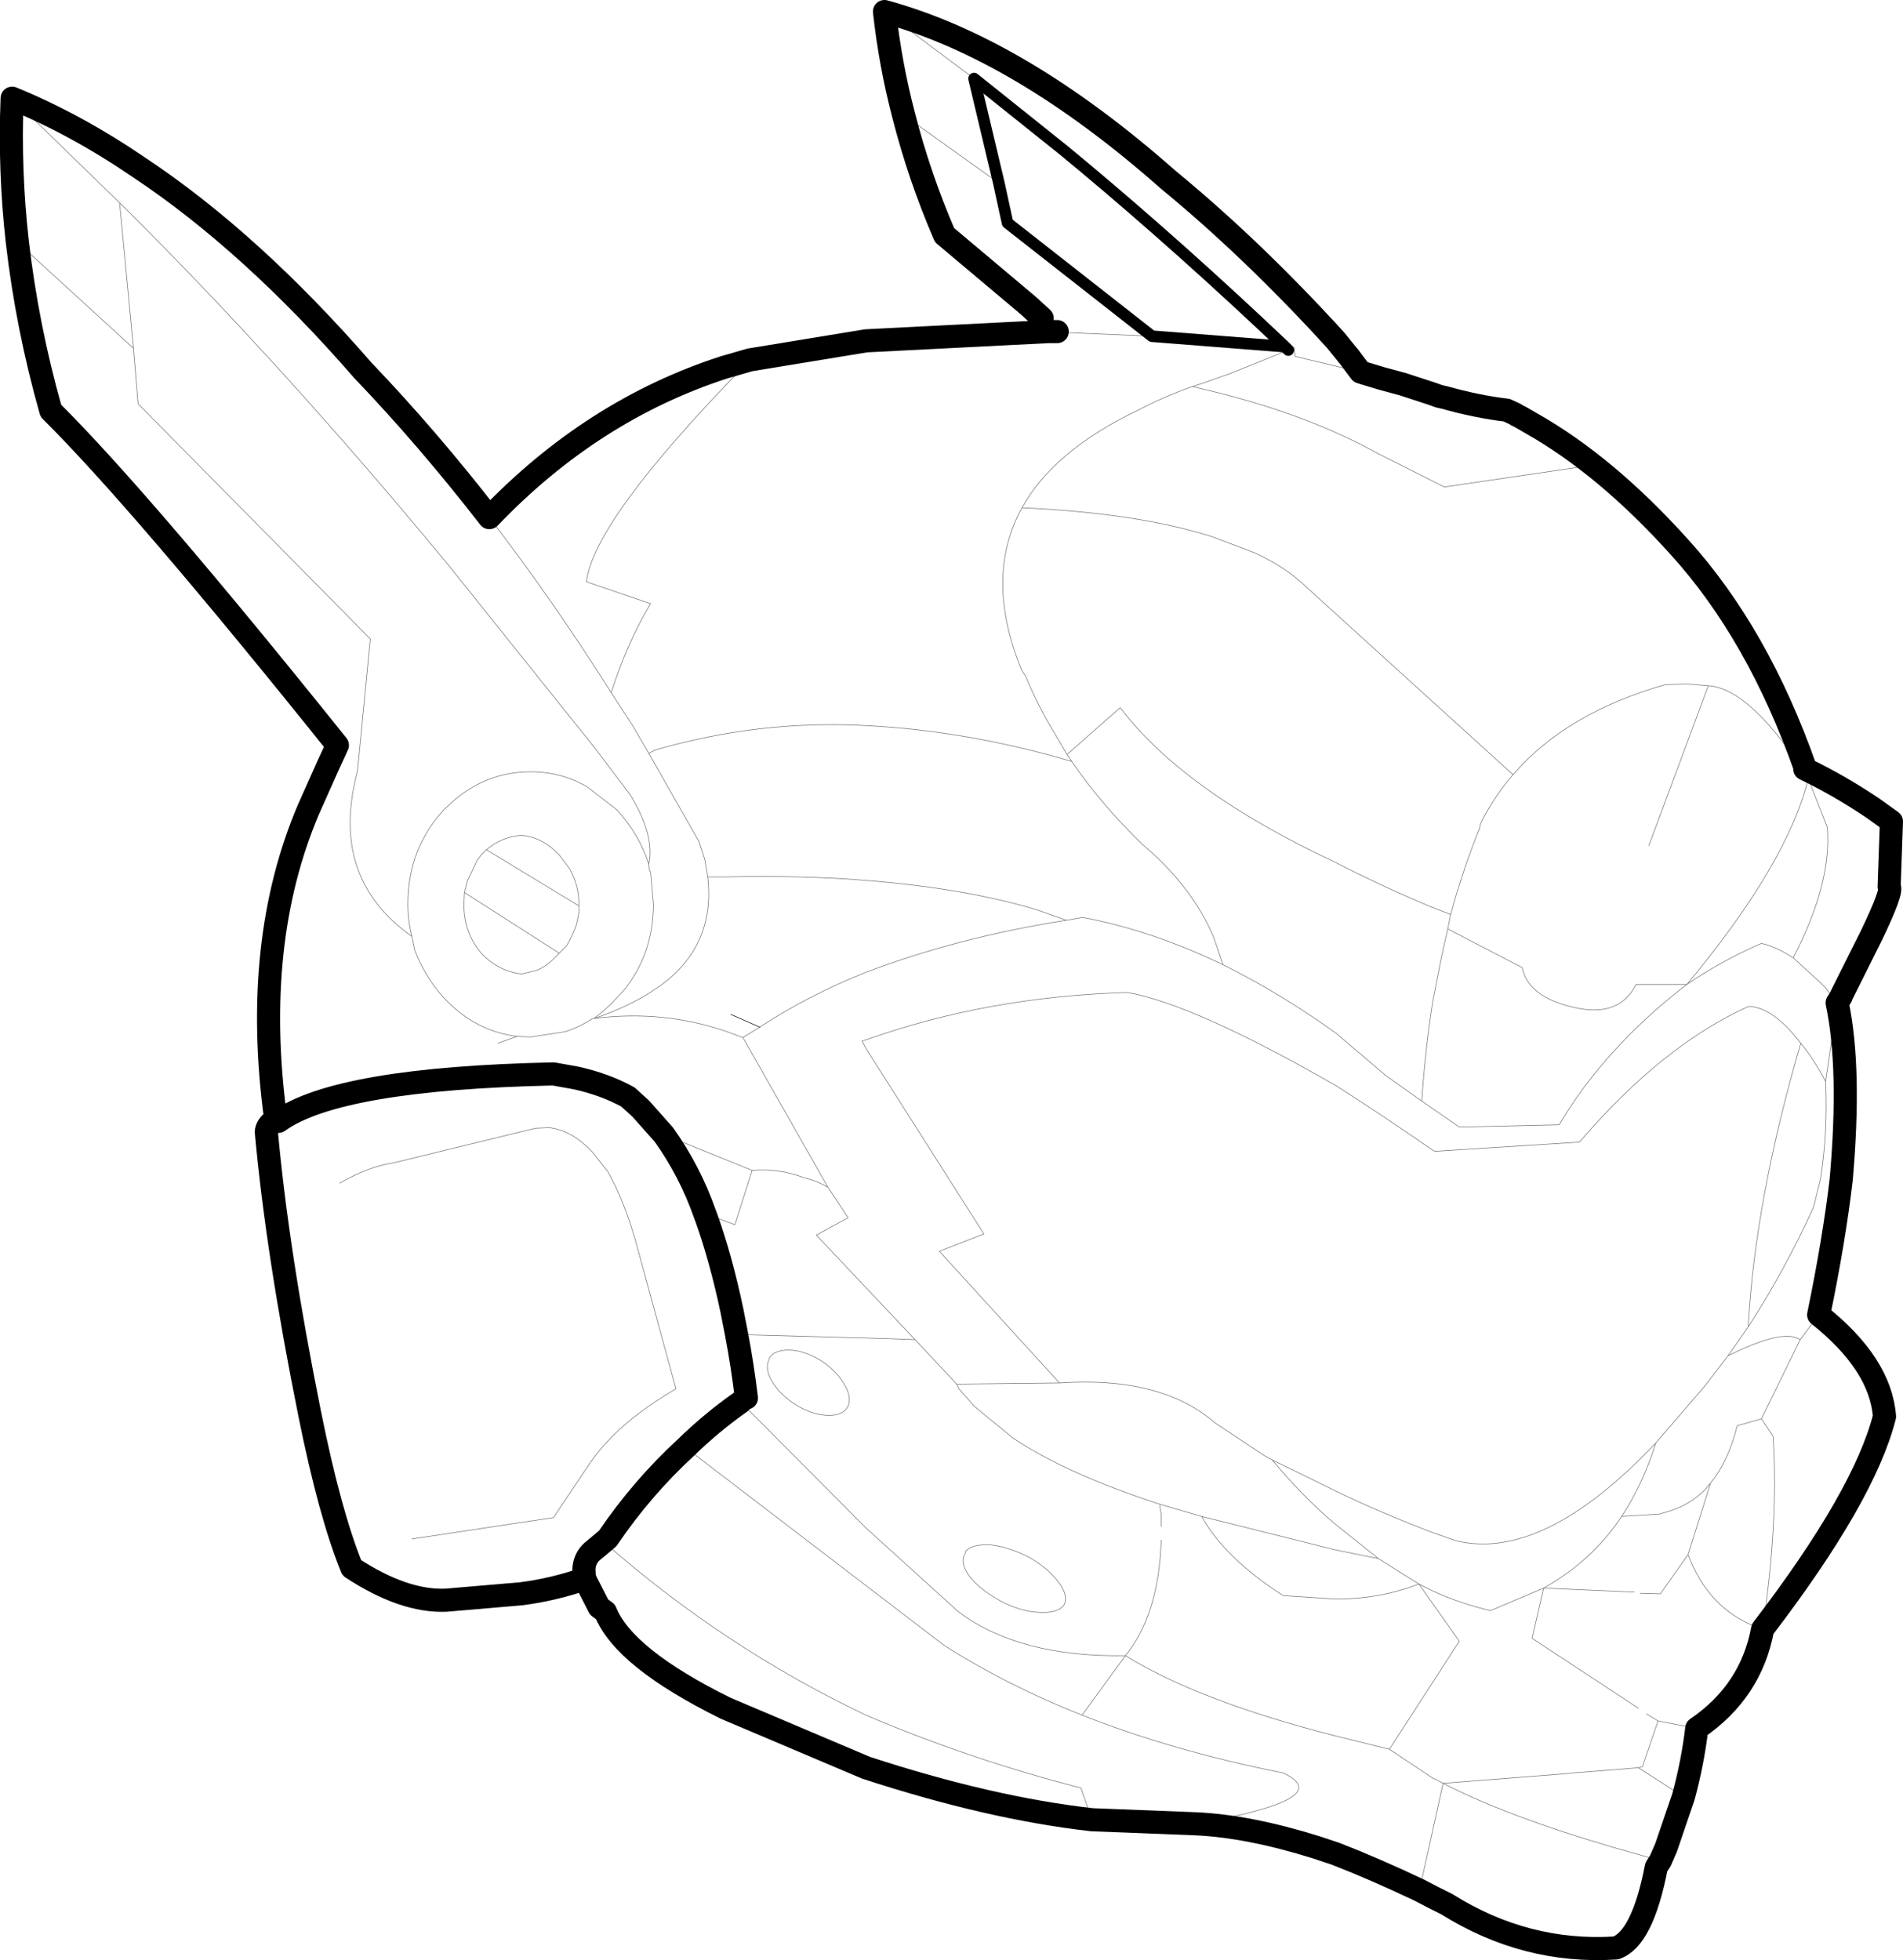 <?xml version="1.0" encoding="UTF-8" standalone="no"?>
<svg xmlns:xlink="http://www.w3.org/1999/xlink" height="169.65px" width="164.7px" xmlns="http://www.w3.org/2000/svg">
  <g transform="matrix(1.0, 0.0, 0.0, 1.0, 82.35, 84.8)">
    <path d="M8.35 -56.1 L-7.4 -55.3 -17.45 -53.65 -19.7 -53.0 Q-31.1 -49.3 -40.0 -40.0 -45.35 -46.9 -50.95 -52.75 -60.6 -63.85 -70.3 -70.3 -75.8 -74.05 -81.3 -76.3 -81.55 -70.0 -80.85 -63.85 -80.0 -56.5 -77.95 -49.25 -70.1 -41.45 -53.15 -20.3 L-54.0 -18.45 -55.65 -14.75 Q-60.55 -3.25 -58.5 12.0 M-4.15 -74.85 Q-2.8 -69.55 -0.6 -64.45 L6.65 -58.35 7.85 -57.25 M-5.8 -83.8 Q-5.3 -79.25 -4.15 -74.85 M-5.8 -83.8 Q5.9 -80.6 18.75 -69.25 26.05 -63.25 33.25 -55.35 L34.3 -54.05 34.35 -54.0 35.4 -52.6 M35.55 -52.55 L37.2 -52.05 39.05 -51.55 41.65 -50.7 42.2 -50.5 42.65 -50.4 Q45.5 -49.6 48.05 -49.3 L48.8 -48.95 Q48.9 -48.85 49.05 -48.8 L49.25 -48.7 50.2 -48.15 Q56.65 -44.5 63.0 -37.45 69.8 -29.95 73.9 -18.3 L73.85 -18.25 73.95 -18.2 Q76.85 -16.8 79.75 -14.85 L81.35 -13.7 81.15 -8.05 Q81.5 -7.75 79.6 -3.8 L77.0 1.4 77.0 1.45 76.75 1.85 76.65 2.0 Q77.85 7.65 77.0 17.3 76.4 22.45 75.05 29.0 80.4 33.25 80.75 37.8 79.0 44.7 70.2 56.2 69.2 61.6 64.5 64.8 64.15 67.75 63.35 70.7 L61.85 75.1 61.35 76.25 61.0 76.8 Q59.8 83.0 57.5 83.8 49.7 84.3 42.85 80.0 L41.65 79.4 40.5 78.8 Q36.6 76.95 33.25 75.65 L31.6 75.1 Q25.7 73.25 21.1 73.05 L12.15 72.7 Q3.3 71.7 -7.4 68.2 L-19.55 63.05 Q-28.35 58.7 -29.95 54.7 L-30.5 54.3 -31.75 51.85 Q-34.5 52.8 -37.3 53.15 L-43.75 53.7 Q-47.4 53.85 -51.9 50.9 -53.8 46.25 -55.55 37.55 -58.35 23.65 -59.3 13.15 -59.25 12.7 -58.85 12.35 L-58.25 12.25 Q-53.1 8.55 -34.45 8.15 L-32.5 8.5 Q-30.0 9.05 -28.0 10.15 L-26.9 11.15 -24.9 13.4 Q-22.65 16.55 -21.35 20.25 L-21.2 20.65 Q-19.95 24.15 -19.0 28.65 L-18.6 30.7 Q-18.1 33.3 -17.75 36.2 M9.15 -56.1 L8.35 -56.1 M-23.0 40.5 Q-26.8 44.0 -29.75 48.35 L-30.1 48.65 -31.0 49.4 Q-32.05 50.25 -31.75 51.85 M-18.25 36.55 Q-20.8 38.35 -23.0 40.5" fill="none" stroke="#000000" stroke-linecap="round" stroke-linejoin="round" stroke-width="2.0"/>
    <path d="M-17.45 -53.65 L-18.15 -52.9 Q-30.95 -39.75 -31.6 -34.45 L-26.05 -32.55 Q-28.1 -29.1 -29.45 -24.85 L-27.6 -22.0 -26.2 -19.6 -25.6 -19.9 Q-16.6 -22.5 -7.4 -22.0 1.4 -21.55 10.4 -18.9 L10.0 -19.5 9.0 -21.2 Q7.5 -23.65 6.45 -26.2 L6.05 -26.85 Q2.8 -34.85 6.1 -40.85 8.85 -45.85 16.35 -49.4 18.35 -50.45 20.85 -51.35 L21.65 -51.6 24.2 -52.5 29.15 -54.5 29.65 -54.75 29.75 -53.95 35.4 -52.6 35.55 -52.55 M17.35 -55.7 L9.15 -56.05 8.35 -56.1 M-19.7 -53.0 L-18.15 -52.9 M7.85 -57.25 L9.15 -56.1 9.15 -56.05 M-4.15 -74.85 L4.1 -68.95 M1.95 -78.0 L-5.8 -83.8 M73.9 -18.3 L73.95 -18.2 74.1 -17.6 73.85 -18.25 M-58.85 12.35 L-58.5 12.0 M-72.0 -67.25 L-70.8 -54.65 -70.4 -49.85 -50.3 -29.5 -51.4 -18.15 -51.65 -17.05 Q-53.5 -8.55 -46.7 -3.75 -47.05 -5.1 -47.05 -6.55 -47.05 -11.3 -43.95 -14.7 L-43.25 -15.35 Q-40.3 -18.0 -36.4 -18.0 -34.35 -18.0 -32.5 -17.2 L-31.6 -16.75 -28.95 -14.7 Q-27.0 -12.55 -26.2 -10.0 -25.65 -12.45 -27.8 -16.0 L-29.5 -18.25 -30.75 -19.9 -31.1 -20.35 -43.55 -35.9 Q-57.9 -53.3 -72.0 -67.25 L-81.3 -76.3 M-80.85 -63.85 L-70.8 -54.65 M-39.25 5.5 L-37.6 4.9 Q-41.25 4.45 -43.95 1.55 -45.6 -0.3 -46.45 -2.55 L-46.7 -3.75 M-42.15 -7.55 L-41.9 -8.55 -41.05 -10.35 -40.7 -10.8 -40.25 -11.25 Q-38.9 -12.4 -37.2 -12.5 -35.55 -12.35 -34.25 -11.1 L-33.95 -10.8 -33.0 -9.55 -33.0 -9.5 Q-32.25 -8.15 -32.25 -6.55 L-32.25 -6.4 -32.25 -5.8 -32.45 -4.8 Q-32.8 -3.8 -33.3 -2.95 L-33.95 -2.3 -34.35 -1.9 Q-35.05 -1.15 -35.95 -0.8 L-37.2 -0.5 Q-39.25 -0.75 -40.7 -2.3 -42.2 -4.05 -42.2 -6.55 L-42.15 -7.55 -33.95 -2.3 M-40.0 -40.0 Q-34.6 -33.0 -29.45 -24.85 M-32.25 -6.4 L-40.25 -11.25 M-26.2 -10.0 L-26.15 -9.6 -26.15 -9.45 -26.05 -9.35 -25.8 -6.55 Q-25.8 -2.25 -28.35 0.9 L-28.95 1.55 Q-29.9 2.6 -30.95 3.35 L-30.9 3.35 Q-28.15 2.4 -26.15 1.15 L-25.25 0.55 Q-20.4 -2.95 -21.1 -8.9 L-21.35 -10.4 -21.85 -11.95 -26.2 -19.6 M-21.1 -8.9 L-19.55 -8.9 Q-12.9 -9.05 -7.4 -8.6 1.3 -7.9 7.4 -6.05 L9.95 -5.15 11.35 -5.4 Q17.4 -4.25 23.5 -1.3 L22.7 -3.65 Q20.85 -8.05 16.6 -11.65 13.05 -15.05 10.4 -18.9 M20.85 -51.35 L21.65 -51.15 Q30.5 -49.1 36.9 -45.55 L42.65 -42.65 54.2 -44.35 Q52.35 -46.8 50.2 -48.15 M6.1 -40.85 Q16.1 -40.4 22.55 -38.35 L26.25 -36.95 Q28.95 -35.7 30.7 -34.0 L48.6 -17.75 Q53.2 -23.1 61.8 -25.55 L63.75 -25.6 65.5 -25.45 Q69.2 -25.2 74.15 -17.4 L74.1 -17.6 M23.5 -1.3 Q28.35 1.1 33.25 4.6 L37.6 8.3 40.7 10.5 Q41.0 6.05 41.65 1.9 L42.4 -1.95 42.95 -4.4 43.2 -5.65 41.65 -6.25 Q37.1 -8.15 33.25 -10.15 20.1 -16.3 14.6 -23.55 L10.0 -19.5 M42.95 -4.4 L49.4 -1.05 Q49.9 1.5 53.9 2.4 57.8 3.3 59.25 0.4 L63.65 0.4 Q72.35 -10.05 74.15 -17.4 L75.8 -13.2 Q76.2 -8.35 72.85 -1.9 L75.2 0.25 75.6 0.65 76.65 2.0 75.65 8.8 Q75.85 13.3 75.2 17.3 L74.6 19.7 Q72.1 25.2 68.95 30.05 L67.2 32.55 Q72.0 30.15 73.45 31.15 L75.05 29.0 M48.6 -17.75 Q46.95 -15.85 45.8 -13.55 L45.7 -13.1 Q44.3 -9.65 43.2 -5.65 M63.65 0.4 Q66.65 -1.65 70.1 -3.15 71.4 -2.85 72.85 -1.9 M65.5 -25.45 L60.35 -11.6 M9.95 -5.15 Q0.65 -3.7 -7.4 -0.65 -12.3 1.3 -16.6 4.1 L-18.05 5.0 -10.7 17.95 -8.95 20.6 -11.7 22.1 -3.15 31.15 0.45 35.0 9.35 34.9 -1.05 23.5 2.8 22.0 -7.4 5.95 -7.75 5.3 -7.4 5.2 Q3.15 1.45 15.25 1.1 21.05 2.15 33.25 9.15 37.1 11.6 41.65 14.75 L41.85 14.85 54.35 14.05 Q61.55 5.65 69.0 2.3 71.15 2.4 73.5 5.5 74.6 6.8 75.65 8.8 M76.75 1.85 L77.0 1.4 M40.7 10.5 L43.95 12.75 52.6 12.55 Q55.65 7.35 60.8 2.75 62.15 1.55 63.65 0.4 M9.35 34.9 Q18.15 34.3 22.8 38.35 L27.1 41.2 27.75 41.55 33.25 44.25 Q36.95 46.05 41.65 47.85 L43.65 48.55 Q51.2 50.4 60.95 40.1 L65.25 35.1 67.2 32.55 M70.1 38.0 L68.0 38.6 Q67.25 41.65 65.7 43.55 L63.75 49.75 Q65.5 54.45 69.75 56.05 L70.15 56.2 70.2 56.2 Q71.6 46.85 71.1 39.5 L70.1 38.0 73.45 31.15 M65.7 43.55 L65.65 43.65 65.55 43.7 65.5 43.8 65.1 44.25 65.05 44.3 Q63.7 45.55 61.95 46.05 L61.25 46.25 58.0 46.45 Q55.45 50.3 51.25 52.65 L59.1 53.0 M68.95 30.05 Q69.55 19.0 73.5 5.5 M58.0 46.45 Q59.85 43.65 60.95 40.1 M18.15 47.3 L18.15 46.3 18.05 45.7 18.05 45.4 Q9.9 42.75 5.3 39.65 L1.95 36.9 0.65 35.4 0.45 35.0 M18.05 45.4 L21.65 46.45 33.25 49.35 36.95 50.1 33.25 47.15 Q30.35 44.7 27.75 41.55 M18.15 48.5 Q17.95 54.95 15.05 58.5 21.45 62.45 33.25 65.45 L37.9 66.6 43.95 57.25 40.45 52.3 Q37.1 53.6 33.25 53.6 L28.7 53.3 Q23.65 50.05 21.65 46.45 M36.95 50.1 L40.45 52.3 41.65 52.9 Q44.05 54.0 46.65 54.6 L51.25 52.65 50.25 57.0 59.45 63.05 M21.1 73.05 Q33.55 70.9 28.7 68.65 19.15 66.75 11.3 63.65 4.75 61.05 -0.65 57.6 L-23.0 40.5 M-30.1 48.65 Q-19.7 57.8 -7.4 63.65 1.5 67.45 11.2 69.95 L12.15 72.7 M3.3 48.9 Q4.85 49.05 6.65 49.95 8.25 50.85 9.2 52.05 10.15 53.25 9.75 54.1 9.2 54.85 7.6 54.75 6.05 54.7 4.3 53.8 2.55 52.85 1.6 51.7 0.65 50.4 1.2 49.65 L1.2 49.5 Q1.7 48.85 3.3 48.9 M11.3 63.65 L15.05 58.5 Q5.85 58.65 0.6 54.7 L-7.4 47.45 -18.25 36.55 -17.75 36.2 M64.5 64.8 L61.15 64.15 59.8 68.1 59.45 68.2 63.35 70.7 M59.6 53.1 L61.35 53.15 63.75 49.75 M37.9 66.6 L41.65 69.1 42.0 69.25 42.55 69.55 53.4 68.7 53.75 68.65 55.1 68.55 59.45 68.2 M40.5 78.8 L42.55 69.55 Q47.95 72.35 57.3 75.1 L61.35 76.25 M61.15 64.15 L60.15 63.55 M-18.05 5.0 L-19.55 4.45 Q-25.0 2.6 -30.9 3.35 M-24.9 13.4 L-17.25 16.5 Q-15.05 16.3 -12.85 17.1 L-12.15 17.3 Q-11.4 17.55 -10.7 17.95 M-17.25 16.5 L-18.75 21.2 -21.35 20.25 M-18.6 30.7 L-5.85 31.05 -3.15 31.15 M-30.95 3.35 L-31.05 3.35 Q-32.2 4.1 -33.45 4.5 L-36.4 4.95 -37.6 4.9 M-52.95 17.6 Q-50.4 16.15 -48.3 15.85 L-36.0 12.85 -34.8 12.8 Q-32.8 13.05 -31.05 14.95 L-29.75 16.6 -29.4 17.25 Q-28.3 19.35 -27.4 22.4 L-23.85 35.4 Q-25.55 36.4 -26.95 37.45 -29.7 39.5 -31.3 41.85 L-34.45 46.55 -46.7 48.4 M-24.9 13.4 L-25.0 13.3 -24.5 14.0 -24.9 13.4 M-31.0 49.4 L-30.5 54.3 M-13.3 36.9 Q-14.7 36.05 -15.45 34.9 -16.2 33.7 -15.8 32.9 L-15.8 32.8 Q-15.4 32.05 -14.1 32.05 -12.85 32.05 -11.4 32.9 -10.1 33.7 -9.35 34.9 -8.6 36.05 -8.95 36.9 -9.35 37.7 -10.6 37.7 -11.9 37.7 -13.3 36.9" fill="none" stroke="#000000" stroke-linecap="round" stroke-linejoin="round" stroke-opacity="0.561" stroke-width="0.05"/>
    <path d="M29.15 -54.5 L28.85 -54.8 17.35 -55.7 4.85 -65.5 4.1 -68.95 1.95 -78.0 9.7 -71.8 11.45 -70.35 Q20.0 -63.2 28.85 -54.8" fill="none" stroke="#000000" stroke-linecap="round" stroke-linejoin="round" stroke-width="1.0"/>
    <path d="M-16.6 4.1 L-19.1 3.0" fill="none" stroke="#000000" stroke-linecap="round" stroke-linejoin="round" stroke-width="0.05"/>
  </g>
</svg>
